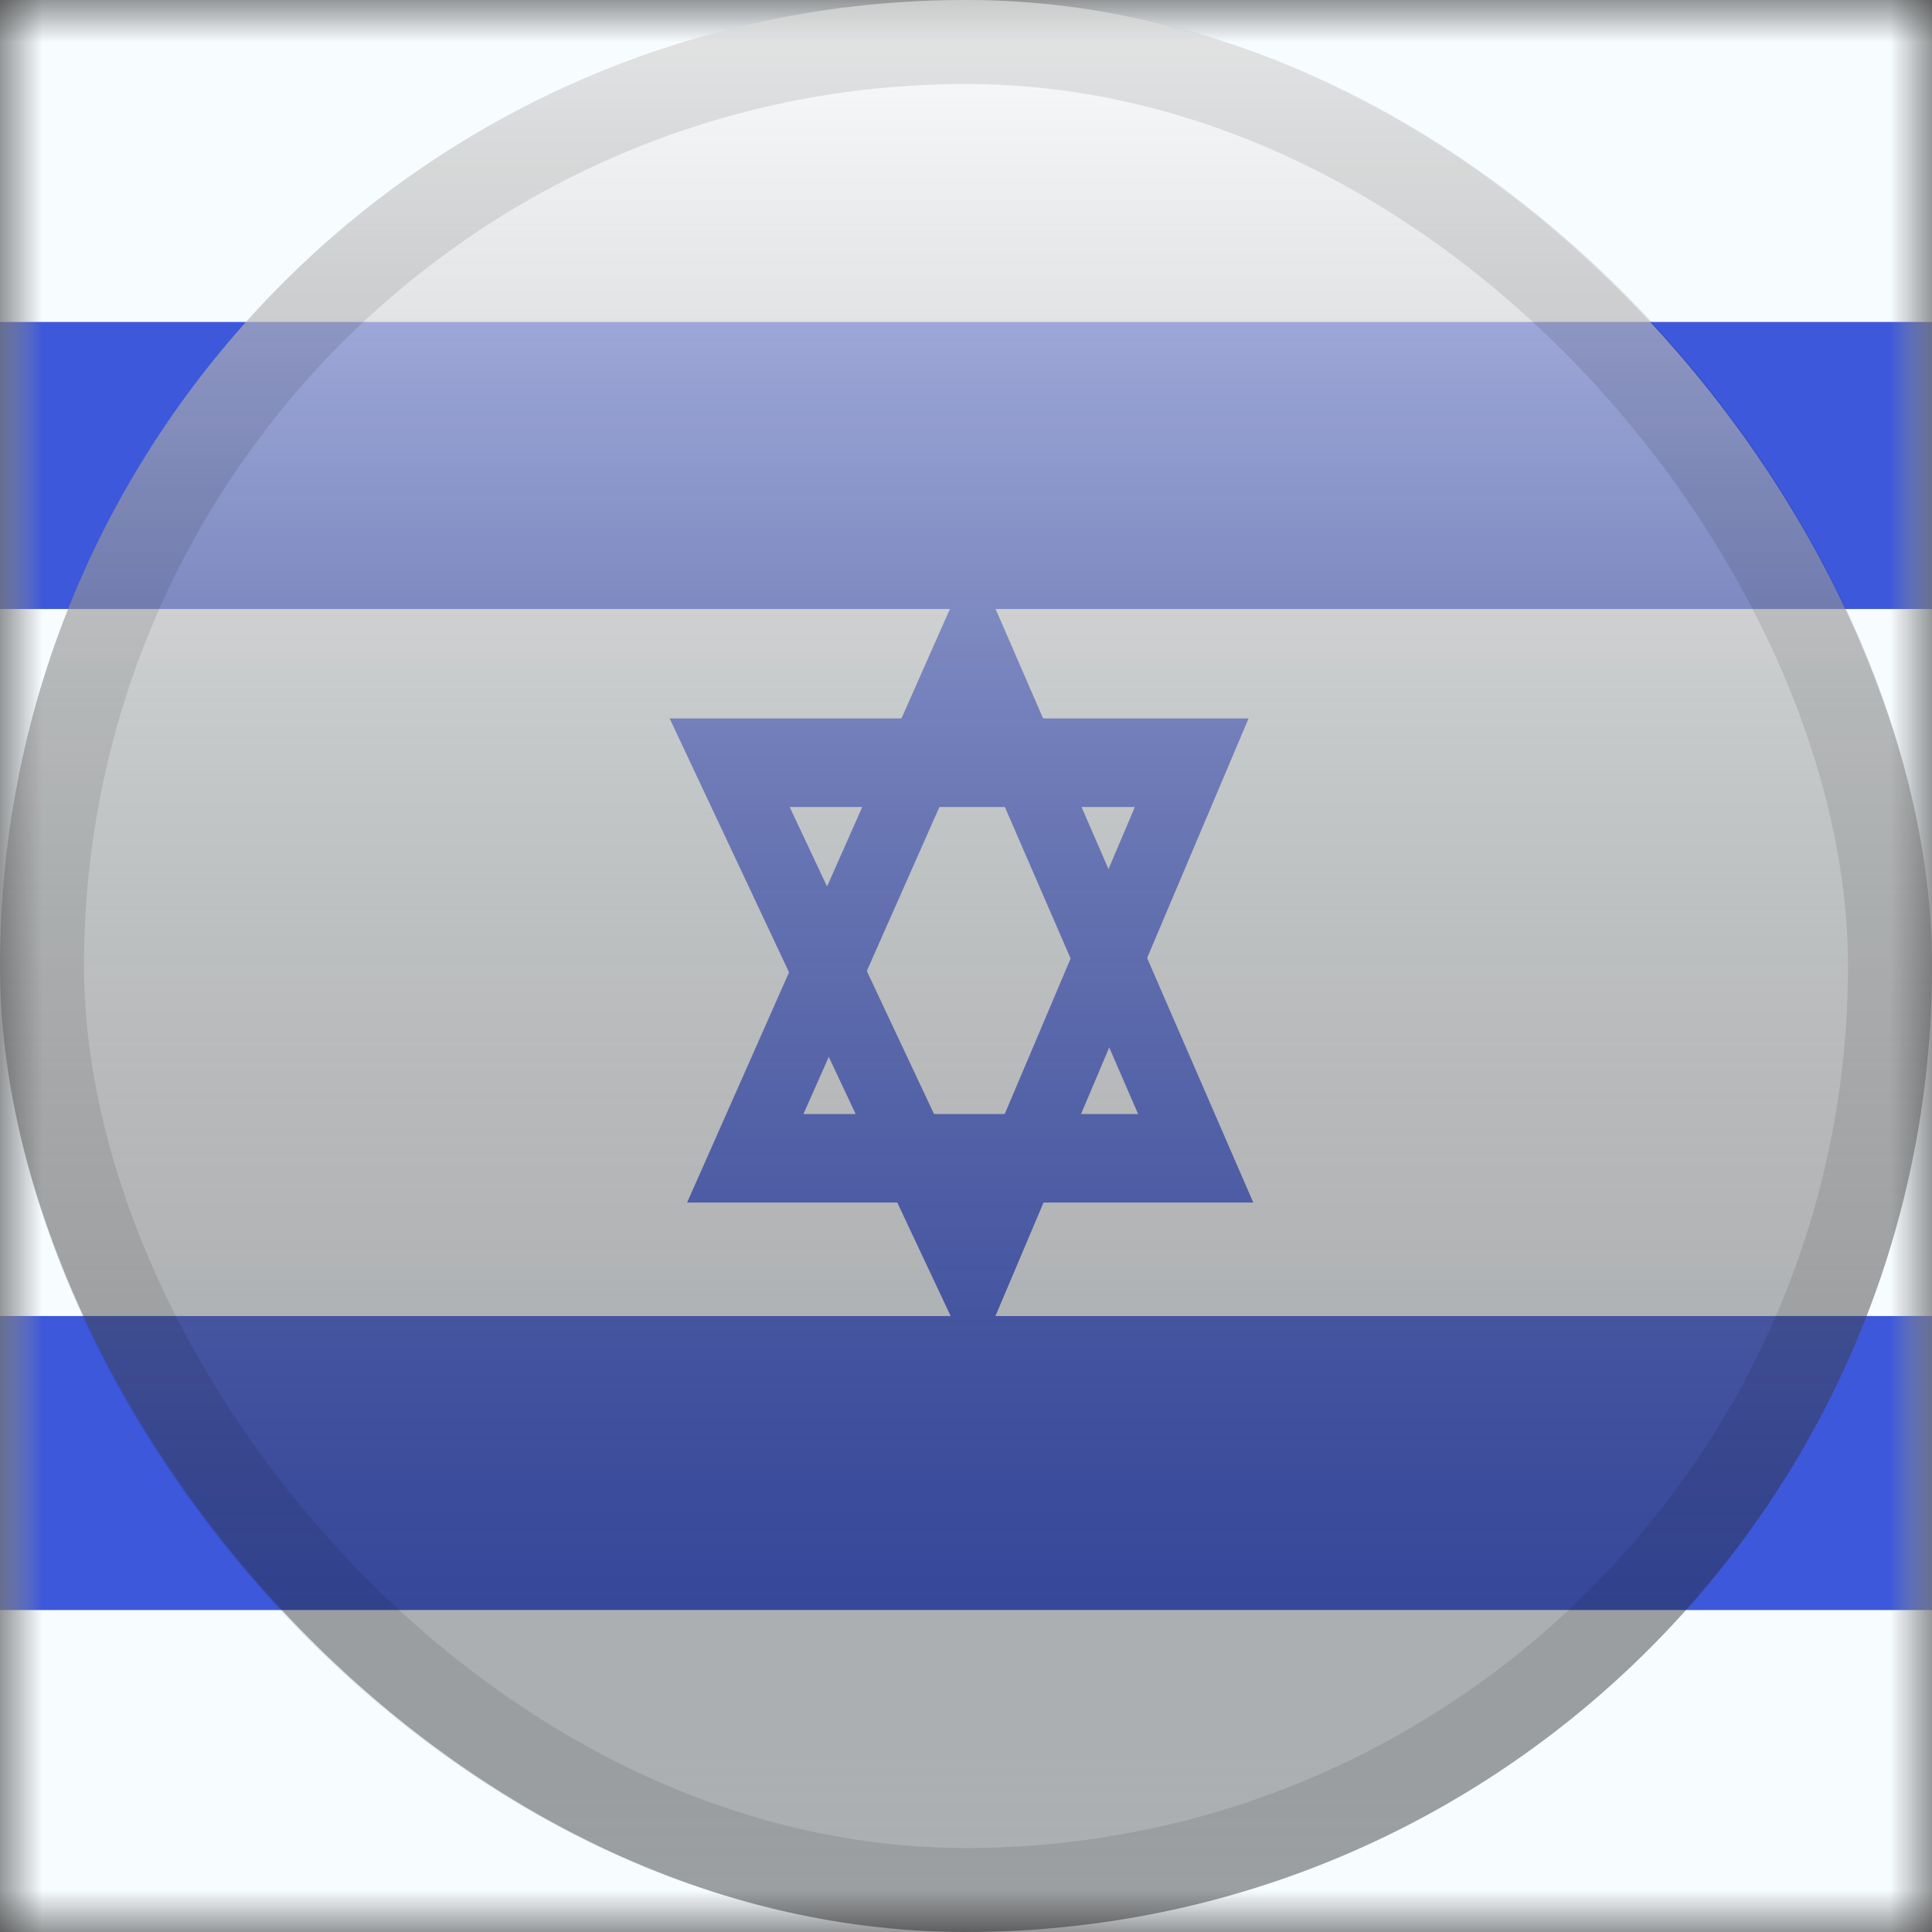 <svg width="23" height="23" viewBox="0 0 23 23" fill="none" xmlns="http://www.w3.org/2000/svg">
<rect x="0" y="0" width="23" height="23" fill="#333333" stroke="none"/>
<mask id="mask0_2441_4093" style="mask-type:alpha" maskUnits="userSpaceOnUse" x="0" y="0" width="23" height="23">
<rect width="23" height="23" fill="white"/>
</mask>
<g mask="url(#mask0_2441_4093)">
<path fill-rule="evenodd" clip-rule="evenodd" d="M0 0V23H23V0H0Z" fill="#F7FCFF"/>
<mask id="mask1_2441_4093" style="mask-type:alpha" maskUnits="userSpaceOnUse" x="0" y="0" width="23" height="23">
<path fill-rule="evenodd" clip-rule="evenodd" d="M0 0V23H23V0H0Z" fill="white"/>
</mask>
<g mask="url(#mask1_2441_4093)">
<path fill-rule="evenodd" clip-rule="evenodd" d="M0 3.833V7.25H23V3.833H0Z" fill="#3D58DB"/>
<path fill-rule="evenodd" clip-rule="evenodd" d="M0 15.667V19.167H23V15.667H0Z" fill="#3D58DB"/>
<path fill-rule="evenodd" clip-rule="evenodd" d="M8.18 14.316H14.92L11.583 6.63L8.18 14.316ZM13.549 13.262H9.565L11.577 8.719L13.549 13.262Z" fill="#3D58DB"/>
<path fill-rule="evenodd" clip-rule="evenodd" d="M7.972 8.553H14.864L11.598 16.264L7.972 8.553ZM13.51 9.607H9.401L11.562 14.204L13.51 9.607Z" fill="#3D58DB"/>
</g>
</g>
<rect width="23" height="23" rx="11.5" fill="url(#paint0_linear_2441_4093)" style="mix-blend-mode:overlay"/>
<rect x="0.5" y="0.5" width="22" height="22" rx="11" stroke="black" stroke-opacity="0.1"/>
<defs>
<linearGradient id="paint0_linear_2441_4093" x1="11.5" y1="0" x2="11.5" y2="23" gradientUnits="userSpaceOnUse">
<stop stop-color="white" stop-opacity="0.7"/>
<stop offset="1" stop-opacity="0.3"/>
</linearGradient>
</defs>
</svg>
